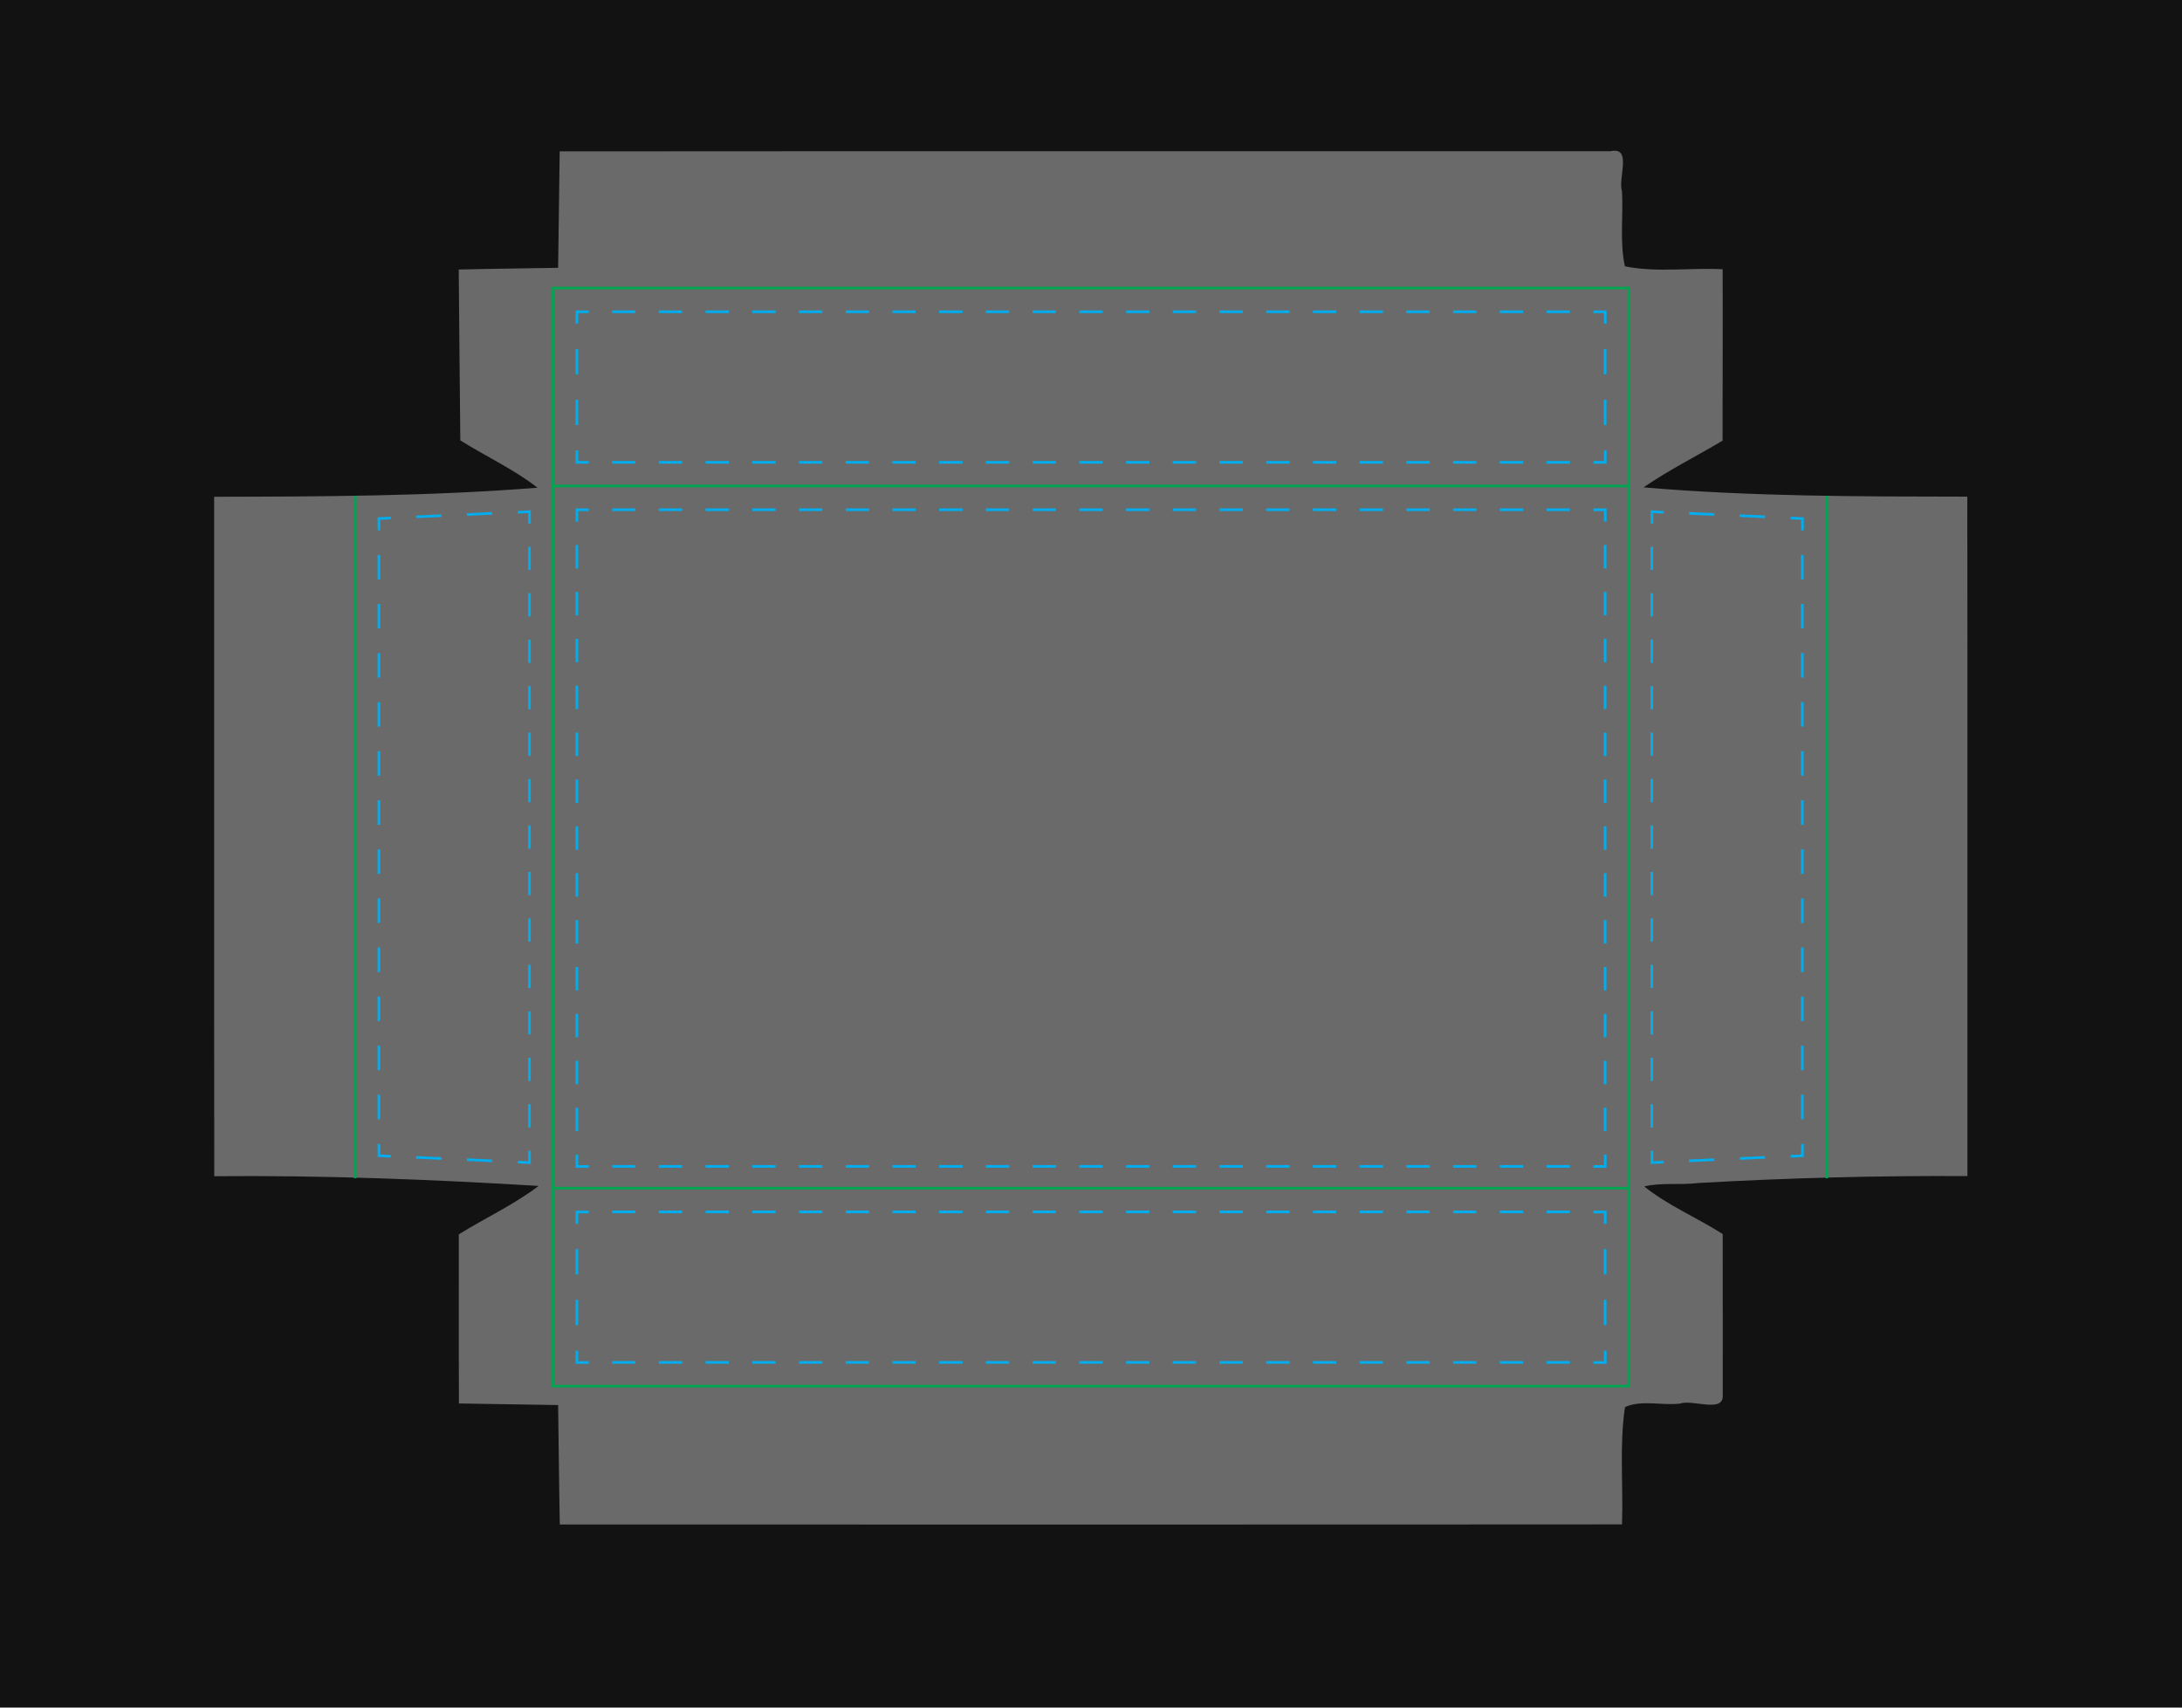 <?xml version="1.0" encoding="UTF-8" standalone="no"?>
<svg
     version="1.1"
     x="0px"
     y="0px"
     viewBox="0 0 3450 2700"
     enable-background="new 0 0 828 648"
     xml:space="preserve"
     width="3450"
     height="2700"
     id="svg203"
     sodipodi:docname="SmallProBoxBottom.svg"
     inkscape:version="1.4 (e7c3feb1, 2024-10-09)"
     xmlns:inkscape="http://www.inkscape.org/namespaces/inkscape"
     xmlns:sodipodi="http://sodipodi.sourceforge.net/DTD/sodipodi-0.dtd"
     xmlns="http://www.w3.org/2000/svg"
     xmlns:svg="http://www.w3.org/2000/svg"><defs
         id="defs203">



	
	
	
	

	
	
	
		
	
	
	
	
	
	
	
	

		
	
		
	
		
		
		
		
	
		
	
		
	
		
		
		
		
		
		
	
		
		
		
		
		
	
		
		
		
		
		
		
	
			
			
			
			
			
			
			
		
			
		
			
			
			
			
		
			
			
			
		
			
			
			
			
			
			
			
			
			
			
			
			
			
			
			
			
			
			
			
			
			
			
			
			
			
			
			
			
			
			
			
			
			
			
			
			
			
			
			
			
			
			
			
			
			
			
			
			
			
			
			
			
			
			
			
			
			
			
			
			
			
			
			
			
			
			
			
			
			
			
			
			
			
			
			
			
			
			
			
			
			
			
			
			
			
			
			
			
			
			
			
			
			
			
			
			
			
			
		
			
		
			
		
			
		
			
		
				
				
				
			
				
				
				
			
				
				
					
				
				
					
				
				
					
				
				
					
			
				
				
					
				
				
					
				
				
					
				
				
					
			
				
				
			
				
				
					
				
				
					
				
				
					
				
				
					
			
				
				
			
				
				
				
			
				
				
				
				
			
				
				
				
			
				
				
					
				
				
					
				
				
					
				
				
					
			
				
				
					
				
				
					
				
				
					
				
				
					
			
					
					
				
					
					
				
					
					
					
					
					
				
					
					
				
						
						
					
						
						
						
						
					
						
						
						
					
						
						
					
							
							
							
							
						
							
							
							
						
							
							
						
								
								
								
								
								
								
								
							
								
								
								
								
							
								
								
								
							
									
									
								
									
									
									
									
									
								</defs><sodipodi:namedview
         id="namedview203"
         pagecolor="#505050"
         bordercolor="#eeeeee"
         borderopacity="1"
         inkscape:showpageshadow="0"
         inkscape:pageopacity="0"
         inkscape:pagecheckerboard="0"
         inkscape:deskcolor="#d1d1d1"
         inkscape:zoom="0.2197155"
         inkscape:cx="1244.7916"
         inkscape:cy="1133.2837"
         inkscape:window-width="1872"
         inkscape:window-height="1027"
         inkscape:window-x="62"
         inkscape:window-y="25"
         inkscape:window-maximized="1"
         inkscape:current-layer="svg203" /><path
         id="Bleed_Zone"
         d="M 3449.992,2699.998 H -0.008 V 0.002 H 3449.992 Z"
         style="stroke-width:4.167;fill:#121212;fill-opacity:1"
         sodipodi:nodetypes="ccccc" /><path
         style="fill:#6a6a6a;stroke-width:18.965;stroke-linecap:round;stroke-linejoin:round;paint-order:markers fill stroke;fill-opacity:1"
         d="m 884.931,239.341 c -0.815,61.378 -1.635,122.756 -2.462,184.134 -52.357,0.962 -104.932,1.409 -157.155,2.685 0.863,90.055 1.474,180.18 2.507,270.191 39.481,24.797 87.614,47.432 121.971,74.822 -169.933,13.504 -340.925,13.969 -511.208,14.33 0.13,358.077 -0.261,716.37 0.196,1074.312 170.909,-1.607 342.821,5.03 512.773,15.343 -38.722,29.756 -84.596,50.605 -126.104,76.599 0.131,89.106 -0.261,178.429 0.196,267.4 52.275,0.828 104.55,1.658 156.826,2.489 0.947,62.933 1.385,126.082 2.658,188.881 559.791,-0.131 1119.798,0.261 1679.453,-0.196 2.161,-61.605 -4.341,-124.688 4.694,-185.512 26.13,-11.721 58.574,-2.138 86.671,-5.449 20.003,-7.23 70.153,15.765 67.932,-13.85 -0.066,-84.754 0.131,-169.578 -0.098,-254.288 -40.578,-25.899 -86.737,-45.175 -124.077,-75.213 25.994,-6.572 57.798,-1.91 85.513,-5.469 141.672,-8.076 283.761,-11.736 425.526,-10.932 -0.13,-358.077 0.261,-716.37 -0.196,-1074.312 -170.539,-0.23 -342.439,-0.143 -511.901,-14.667 39.795,-27.373 83.445,-49.154 124.931,-73.888 -0.03,-90.306 0.463,-180.829 0.107,-271 -51.195,-2.755 -104.274,5.576 -154.488,-4.64 -8.428,-37.571 -2.521,-79.452 -4.614,-118.424 -6.893,-20.361 16.95,-71.497 -18.401,-63.541 -553.722,0.13 -1107.661,-0.261 -1661.248,0.196 z"
         id="clipping" /><rect
         x="874.599"
         y="455.472"
         fill="none"
         stroke="#00a551"
         stroke-miterlimit="10"
         width="1700.785"
         height="312.991"
         id="rect1"
         style="stroke-width:4.167" /><rect
         x="874.599"
         y="1878.704"
         fill="none"
         stroke="#00a551"
         stroke-miterlimit="10"
         width="1700.785"
         height="312.991"
         id="rect2"
         style="stroke-width:4.167" /><line
         fill="none"
         stroke="#00a551"
         stroke-miterlimit="10"
         x1="2575.388"
         y1="768.467"
         x2="2575.388"
         y2="1878.704"
         id="line2"
         style="stroke-width:4.167" /><line
         fill="none"
         stroke="#00a551"
         stroke-miterlimit="10"
         x1="2888.376"
         y1="784.034"
         x2="2888.376"
         y2="1863.133"
         id="line3"
         style="stroke-width:4.167" /><line
         fill="none"
         stroke="#00a551"
         stroke-miterlimit="10"
         x1="874.599"
         y1="768.467"
         x2="874.599"
         y2="1878.704"
         id="line4"
         style="stroke-width:4.167" /><line
         fill="none"
         stroke="#00a551"
         stroke-miterlimit="10"
         x1="561.612"
         y1="784.034"
         x2="561.612"
         y2="1863.133"
         id="line5"
         style="stroke-width:4.167" /><polyline
         fill="none"
         stroke="#00adee"
         stroke-miterlimit="10"
         points="148.283,438.758 143.788,438.553 143.788,434.053           "
         id="polyline5"
         transform="matrix(4.167,0,0,4.167,-0.004,0.002)" /><line
         fill="none"
         stroke="#00adee"
         stroke-miterlimit="10"
         stroke-dasharray="38.797, 38.797"
         x1="599.112"
         y1="1769.754"
         x2="599.112"
         y2="858.013"
         id="line6"
         style="stroke-width:4.167" /><polyline
         fill="none"
         stroke="#00adee"
         stroke-miterlimit="10"
         points="143.788,201.267 143.788,196.767 148.283,196.562           "
         id="polyline6"
         transform="matrix(4.167,0,0,4.167,-0.004,0.002)" /><line
         fill="none"
         stroke="#00adee"
         stroke-miterlimit="10"
         stroke-dasharray="40.147, 40.147"
         x1="657.945"
         y1="817.184"
         x2="798.316"
         y2="810.784"
         id="line7"
         style="stroke-width:4.167" /><polyline
         fill="none"
         stroke="#00adee"
         stroke-miterlimit="10"
         points="196.41,194.369 200.905,194.164 200.905,198.664     "
         id="polyline7"
         transform="matrix(4.167,0,0,4.167,-0.004,0.002)" /><line
         fill="none"
         stroke="#00adee"
         stroke-miterlimit="10"
         stroke-dasharray="36.727, 36.727"
         x1="837.099"
         y1="864.496"
         x2="837.099"
         y2="1801.037"
         id="line8"
         style="stroke-width:4.167" /><polyline
         fill="none"
         stroke="#00adee"
         stroke-miterlimit="10"
         points="200.905,436.656 200.905,441.156 196.41,440.951     "
         id="polyline8"
         transform="matrix(4.167,0,0,4.167,-0.004,0.002)" /><line
         fill="none"
         stroke="#00adee"
         stroke-miterlimit="10"
         stroke-dasharray="40.147, 40.147"
         x1="778.266"
         y1="1835.47"
         x2="637.895"
         y2="1829.07"
         id="line9"
         style="stroke-width:4.167" /><polyline
         fill="none"
         stroke="#00adee"
         stroke-miterlimit="10"
         points="679.421,196.563 683.916,196.768 683.916,201.268           "
         id="polyline10"
         transform="matrix(4.167,0,0,4.167,-0.004,0.002)" /><line
         fill="none"
         stroke="#00adee"
         stroke-miterlimit="10"
         stroke-dasharray="38.797, 38.797"
         x1="2849.642"
         y1="877.413"
         x2="2849.642"
         y2="1789.158"
         id="line10"
         style="stroke-width:4.167" /><polyline
         fill="none"
         stroke="#00adee"
         stroke-miterlimit="10"
         points="683.916,434.053 683.916,438.553 679.421,438.758           "
         id="polyline11"
         transform="matrix(4.167,0,0,4.167,-0.004,0.002)" /><line
         fill="none"
         stroke="#00adee"
         stroke-miterlimit="10"
         stroke-dasharray="40.147, 40.147"
         x1="2790.805"
         y1="1829.987"
         x2="2650.434"
         y2="1836.383"
         id="line11"
         style="stroke-width:4.167" /><polyline
         fill="none"
         stroke="#00adee"
         stroke-miterlimit="10"
         points="631.294,440.951 626.798,441.156 626.798,436.656           "
         id="polyline12"
         transform="matrix(4.167,0,0,4.167,-0.004,0.002)" /><line
         fill="none"
         stroke="#00adee"
         stroke-miterlimit="10"
         stroke-dasharray="36.727, 36.727"
         x1="2611.651"
         y1="1782.675"
         x2="2611.651"
         y2="846.13"
         id="line12"
         style="stroke-width:4.167" /><polyline
         fill="none"
         stroke="#00adee"
         stroke-miterlimit="10"
         points="626.798,198.664 626.798,194.164 631.294,194.369           "
         id="polyline13"
         transform="matrix(4.167,0,0,4.167,-0.004,0.002)" /><line
         fill="none"
         stroke="#00adee"
         stroke-miterlimit="10"
         stroke-dasharray="40.147, 40.147"
         x1="2670.488"
         y1="811.701"
         x2="2810.859"
         y2="818.096"
         id="line13"
         style="stroke-width:4.167" /><polyline
         fill="none"
         stroke="#00adee"
         stroke-miterlimit="10"
         points="223.405,175.432 218.905,175.432 218.905,170.932           "
         id="polyline14"
         transform="matrix(4.167,0,0,4.167,-0.004,0.002)" /><line
         fill="none"
         stroke="#00adee"
         stroke-miterlimit="10"
         stroke-dasharray="40.098, 40.098"
         x1="912.099"
         y1="672.117"
         x2="912.099"
         y2="531.772"
         id="line14"
         style="stroke-width:4.167" /><polyline
         fill="none"
         stroke="#00adee"
         stroke-miterlimit="10"
         points="218.905,122.813 218.905,118.313 223.405,118.313           "
         id="polyline15"
         transform="matrix(4.167,0,0,4.167,-0.004,0.002)" /><line
         fill="none"
         stroke="#00adee"
         stroke-miterlimit="10"
         stroke-dasharray="36.937, 36.937"
         x1="967.786"
         y1="492.972"
         x2="2500.668"
         y2="492.972"
         id="line15"
         style="stroke-width:4.167" /><polyline
         fill="none"
         stroke="#00adee"
         stroke-miterlimit="10"
         points="604.595,118.313 609.095,118.313 609.095,122.813           "
         id="polyline16"
         transform="matrix(4.167,0,0,4.167,-0.004,0.002)" /><line
         fill="none"
         stroke="#00adee"
         stroke-miterlimit="10"
         stroke-dasharray="40.098, 40.098"
         x1="2537.888"
         y1="551.822"
         x2="2537.888"
         y2="692.167"
         id="line16"
         style="stroke-width:4.167" /><polyline
         fill="none"
         stroke="#00adee"
         stroke-miterlimit="10"
         points="609.095,170.932 609.095,175.432 604.595,175.432           "
         id="polyline17"
         transform="matrix(4.167,0,0,4.167,-0.004,0.002)" /><line
         fill="none"
         stroke="#00adee"
         stroke-miterlimit="10"
         stroke-dasharray="36.937, 36.937"
         x1="2482.201"
         y1="730.967"
         x2="949.32"
         y2="730.967"
         id="line17"
         style="stroke-width:4.167" /><polyline
         fill="none"
         stroke="#00adee"
         stroke-miterlimit="10"
         points="223.405,517.007 218.905,517.007 218.905,512.507           "
         id="polyline18"
         transform="matrix(4.167,0,0,4.167,-0.004,0.002)" /><line
         fill="none"
         stroke="#00adee"
         stroke-miterlimit="10"
         stroke-dasharray="40.098, 40.098"
         x1="912.099"
         y1="2095.345"
         x2="912.099"
         y2="1955.003"
         id="line18"
         style="stroke-width:4.167" /><polyline
         fill="none"
         stroke="#00adee"
         stroke-miterlimit="10"
         points="218.905,464.389 218.905,459.889 223.405,459.889           "
         id="polyline19"
         transform="matrix(4.167,0,0,4.167,-0.004,0.002)" /><line
         fill="none"
         stroke="#00adee"
         stroke-miterlimit="10"
         stroke-dasharray="36.937, 36.937"
         x1="967.786"
         y1="1916.204"
         x2="2500.668"
         y2="1916.204"
         id="line19"
         style="stroke-width:4.167" /><polyline
         fill="none"
         stroke="#00adee"
         stroke-miterlimit="10"
         points="604.595,459.889 609.095,459.889 609.095,464.389           "
         id="polyline20"
         transform="matrix(4.167,0,0,4.167,-0.004,0.002)" /><line
         fill="none"
         stroke="#00adee"
         stroke-miterlimit="10"
         stroke-dasharray="40.098, 40.098"
         x1="2537.888"
         y1="1975.049"
         x2="2537.888"
         y2="2115.395"
         id="line20"
         style="stroke-width:4.167" /><polyline
         fill="none"
         stroke="#00adee"
         stroke-miterlimit="10"
         points="609.095,512.507 609.095,517.007 604.595,517.007           "
         id="polyline21"
         transform="matrix(4.167,0,0,4.167,-0.004,0.002)" /><line
         fill="none"
         stroke="#00adee"
         stroke-miterlimit="10"
         stroke-dasharray="36.937, 36.937"
         x1="2482.201"
         y1="2154.195"
         x2="949.32"
         y2="2154.195"
         id="line21"
         style="stroke-width:4.167" /><polyline
         fill="none"
         stroke="#00adee"
         stroke-miterlimit="10"
         points="223.405,442.624 218.905,442.624 218.905,438.124           "
         id="polyline22"
         transform="matrix(4.167,0,0,4.167,-0.004,0.002)" /><line
         fill="none"
         stroke="#00adee"
         stroke-miterlimit="10"
         stroke-dasharray="37.067, 37.067"
         x1="912.099"
         y1="1788.449"
         x2="912.099"
         y2="843.251"
         id="line22"
         style="stroke-width:4.167" /><polyline
         fill="none"
         stroke="#00adee"
         stroke-miterlimit="10"
         points="218.905,197.932 218.905,193.432 223.405,193.432           "
         id="polyline23"
         transform="matrix(4.167,0,0,4.167,-0.004,0.002)" /><line
         fill="none"
         stroke="#00adee"
         stroke-miterlimit="10"
         stroke-dasharray="36.937, 36.937"
         x1="967.786"
         y1="805.967"
         x2="2500.668"
         y2="805.967"
         id="line23"
         style="stroke-width:4.167" /><polyline
         fill="none"
         stroke="#00adee"
         stroke-miterlimit="10"
         points="604.595,193.432 609.095,193.432 609.095,197.932           "
         id="polyline24"
         transform="matrix(4.167,0,0,4.167,-0.004,0.002)" /><line
         fill="none"
         stroke="#00adee"
         stroke-miterlimit="10"
         stroke-dasharray="37.067, 37.067"
         x1="2537.888"
         y1="861.784"
         x2="2537.888"
         y2="1806.983"
         id="line24"
         style="stroke-width:4.167" /><polyline
         fill="none"
         stroke="#00adee"
         stroke-miterlimit="10"
         points="609.095,438.124 609.095,442.624 604.595,442.624           "
         id="polyline25"
         transform="matrix(4.167,0,0,4.167,-0.004,0.002)" /><line
         fill="none"
         stroke="#00adee"
         stroke-miterlimit="10"
         stroke-dasharray="36.937, 36.937"
         x1="2482.201"
         y1="1844.266"
         x2="949.32"
         y2="1844.266"
         id="line25"
         style="stroke-width:4.167" /></svg>
